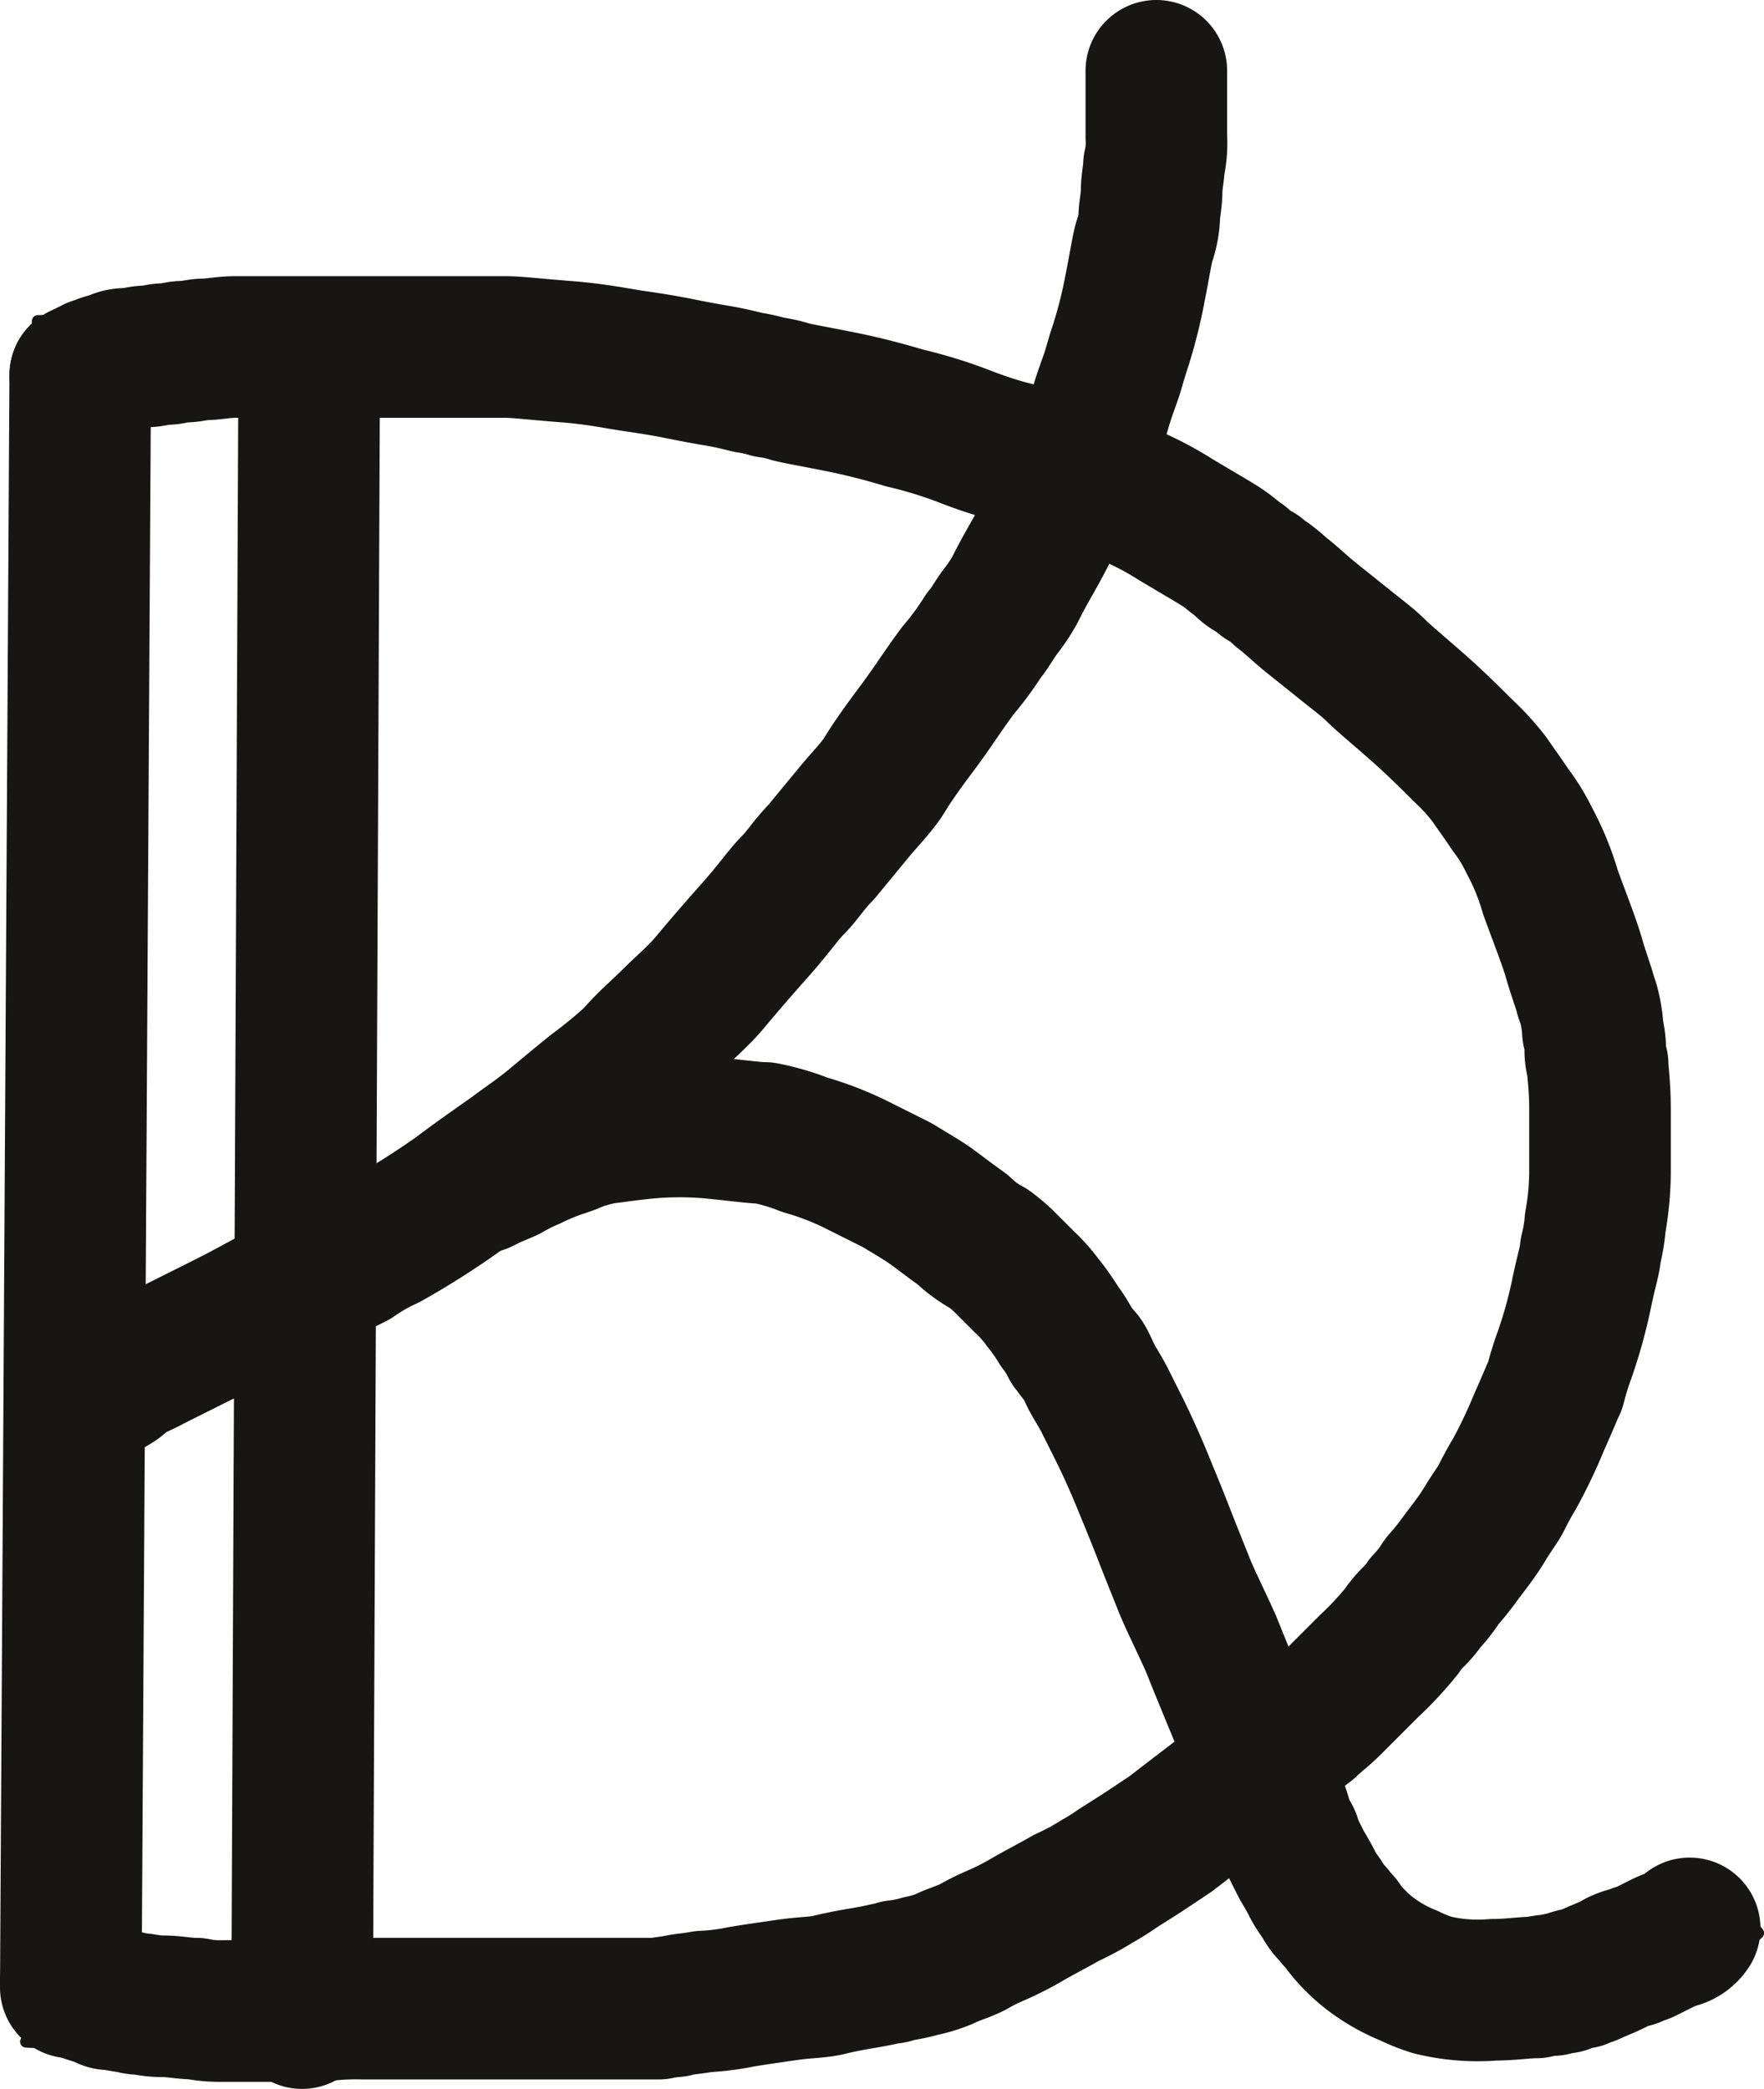 <svg id="Layer_1" data-name="Layer 1" xmlns="http://www.w3.org/2000/svg" viewBox="0 0 74.75 88.5"><defs><style>.cls-1,.cls-2{fill:none;stroke:#171612;stroke-linecap:round;stroke-linejoin:round;}.cls-1{stroke-width:6px;}.cls-2{stroke-width:0.5px;}</style></defs><title>website-logo--favicon</title><g id="Pen"><path id="STROKE_2309579C-04AE-46A3-8916-AE0F6225410A" data-name="STROKE 2309579C-04AE-46A3-8916-AE0F6225410A" class="cls-1" d="M9.7,15.9,9.3,84.2" transform="translate(-6.3)"/><path id="STROKE_43DE7261-2E17-49CA-9116-060ADE1C8C61" data-name="STROKE 43DE7261-2E17-49CA-9116-060ADE1C8C61" class="cls-1" d="M9.7,15.9a.35.35,0,0,0,.2-.1.31.31,0,0,0,.2-.1.35.35,0,0,0,.2-.1.77.77,0,0,0,.3-.1c.2-.1.4-.1.6-.2s.4-.1.6-.1.4-.1.7-.1.5-.1.8-.1.5-.1.8-.1.6-.1.9-.1.8-.1,1.3-.1H27.7c.5,0,1.3.1,2.6.2s2.2.3,2.9.4,1.3.2,1.8.3,1,.2,1.6.3,1,.2,1.4.3a6.37,6.37,0,0,1,.9.2,5.07,5.07,0,0,1,.9.2c.4.1,1,.2,2,.4a28.64,28.64,0,0,1,2.8.7,19.75,19.75,0,0,1,2.6.8,18.41,18.41,0,0,0,1.8.6,4.65,4.65,0,0,1,.9.3c.3.1.7.2,1.2.4a5.89,5.89,0,0,1,1.3.5c.3.1.8.3,1.3.5A13.15,13.15,0,0,1,56.1,22c1,.6,1.7,1,2,1.2s.5.4.8.6a1.79,1.79,0,0,0,.7.5c.2.2.3.3.4.3a7.37,7.37,0,0,1,.6.5c.4.3.8.7,1.3,1.1l1.5,1.2c.5.4.9.7,1.2,1s.9.8,1.7,1.5,1.5,1.4,2,1.9A10,10,0,0,1,69.4,33c.2.3.5.7.9,1.3a7.6,7.6,0,0,1,.8,1.3,11.14,11.14,0,0,1,.9,2.2c.4,1.1.8,2.1,1,2.8s.4,1.2.5,1.6a4.08,4.08,0,0,1,.2.7,5.38,5.38,0,0,1,.1.8,3.22,3.22,0,0,1,.1.8,1.76,1.76,0,0,0,.1.6c0,.3.1.9.1,1.9v2.7a12.48,12.48,0,0,1-.2,2.1,7.07,7.07,0,0,1-.2,1.2c0,.3-.2.9-.4,1.9a20.59,20.59,0,0,1-.7,2.5,12.76,12.76,0,0,0-.4,1.3c-.1.2-.3.7-.7,1.6a21.72,21.72,0,0,1-1,2.1c-.3.5-.5.9-.6,1.1s-.4.6-.7,1.1-.7,1-1,1.4a11.49,11.49,0,0,1-.8,1,5.5,5.5,0,0,1-.7.9,3.81,3.81,0,0,1-.5.6,3.81,3.81,0,0,0-.5.6,14.36,14.36,0,0,1-1.4,1.5l-1.6,1.6c-.4.4-.7.6-1,.9a6.47,6.47,0,0,0-.9.8,10.63,10.63,0,0,1-1.1.9c-.4.3-.7.6-.9.7s-.8.6-1.6,1.2l-1.3,1-.9.6c-.6.4-1.1.7-1.4.9a9.22,9.22,0,0,1-.8.5,11.05,11.05,0,0,1-1.3.7c-.7.4-1.3.7-1.8,1a12.89,12.89,0,0,1-1.2.6,9.25,9.25,0,0,0-1,.5c-.4.2-.8.3-1.2.5a5.39,5.39,0,0,1-1,.3,5.76,5.76,0,0,1-1,.2.76.76,0,0,1-.4.1s-.4.1-1,.2-1.1.2-1.5.3-1,.1-1.7.2-1.4.2-2,.3a10,10,0,0,1-1.6.2c-.5.1-.9.1-1.2.2a5.64,5.64,0,0,0-.7.1H21.7a12.1,12.1,0,0,0-1.9.1H15.7a4.91,4.91,0,0,1-1.1-.1c-.5,0-.9-.1-1.4-.1s-.8-.1-1-.1-.4-.1-.6-.1a4.33,4.33,0,0,1-.5-.1h-.2a.31.31,0,0,1-.2-.1,1,1,0,0,1-.3-.1,3.93,3.93,0,0,1-.6-.2l-.5-.4" transform="translate(-6.3)"/></g><g id="New_Layer_3" data-name="New Layer 3"><path id="STROKE_1EA26136-393A-41A7-9D55-AD495677D165" data-name="STROKE 1EA26136-393A-41A7-9D55-AD495677D165" class="cls-1" d="M55.3,3V5.8A4.12,4.12,0,0,1,55.2,7c0,.3-.1.7-.1,1.1s-.1.8-.1,1.1a3.55,3.55,0,0,1-.2,1c-.1.3-.2,1-.4,2a20.76,20.76,0,0,1-.6,2.4c-.2.6-.3,1-.4,1.3s-.3.8-.5,1.5a13.57,13.57,0,0,1-.9,2.3,20.92,20.92,0,0,1-1,2.1c-.3.6-.6,1.2-1,1.9s-.6,1.1-.7,1.3a6.78,6.78,0,0,1-.6.9c-.3.4-.5.8-.7,1a12.74,12.74,0,0,1-1.1,1.5c-.6.8-1.1,1.6-1.7,2.4s-1.1,1.5-1.4,2-.8,1-1.3,1.6l-1.4,1.7c-.5.5-.8,1-1.2,1.4s-.8,1-1.6,1.9-1.4,1.6-1.9,2.2-1.1,1.1-1.6,1.6-1.1,1-1.6,1.6a21,21,0,0,1-1.7,1.4c-.5.4-1.1.9-1.7,1.4s-1.2.9-1.6,1.2-1.3.9-2.5,1.8a33.49,33.49,0,0,1-3,1.9,8.77,8.77,0,0,0-1.4.8l-1.2.6c-.6.3-1.1.6-1.6.8s-1.3.7-2.7,1.4l-3,1.5a11.82,11.82,0,0,1-1.3.6c-.1.3-.4.4-.7.6a4.2,4.2,0,0,0-.5.2.31.31,0,0,0-.2.1,3.93,3.93,0,0,0-.6.2" transform="translate(-6.3)"/><path id="STROKE_3785C810-D929-4F89-8876-5FB5F0BCAA58" data-name="STROKE 3785C810-D929-4F89-8876-5FB5F0BCAA58" class="cls-1" d="M26.7,50.1l.2-.1c.4-.2.7-.3.9-.4a8.92,8.92,0,0,1,1-.5,10.41,10.41,0,0,1,1.2-.5,6.89,6.89,0,0,0,.8-.3c.2-.1.4-.1.6-.2a4.33,4.33,0,0,0,.5-.1c.2,0,.7-.1,1.7-.2a15,15,0,0,1,3,0c1,.1,1.7.2,2.1.2a9.58,9.58,0,0,1,1.7.5,13.06,13.06,0,0,1,2.1.8l1.8.9c.5.3,1,.6,1.3.8s.8.6,1.5,1.1a4.79,4.79,0,0,0,1.1.8,7.37,7.37,0,0,1,.6.5l.9.9a6.47,6.47,0,0,1,.8.9,8.65,8.65,0,0,1,.7,1,4.45,4.45,0,0,1,.5.8c.1.1.2.3.4.5s.3.6.6,1.1.4.7.4.7l.6,1.2q.6,1.2,1.2,2.7c.5,1.2.8,2,1,2.5l.6,1.5c.2.5.6,1.3,1.1,2.4.8,2,1.4,3.4,1.8,4.4a16,16,0,0,1,.8,2,7.6,7.6,0,0,1,.4,1.1,4.88,4.88,0,0,0,.3.7c.1.1.1.3.2.5l.3.6c.1.2.3.5.5.9s.4.6.5.8a1.76,1.76,0,0,0,.4.5c.1.2.3.3.4.5a6.16,6.16,0,0,0,1.2,1.2,7,7,0,0,0,1.6.9,6.89,6.89,0,0,0,1,.4,8.19,8.19,0,0,0,2.6.2c.7,0,1.3-.1,1.8-.1a3.2,3.2,0,0,1,.7-.1,2,2,0,0,1,.5-.1,2.54,2.54,0,0,1,.7-.2c.2-.1.3-.1.5-.2s.5-.2.9-.4a2,2,0,0,1,.8-.3c.1-.1.3-.1.5-.2l.6-.3a4.88,4.88,0,0,1,.7-.3.92.92,0,0,0,.6-.4" transform="translate(-6.3)"/></g><g id="New_Layer_4" data-name="New Layer 4"><path id="STROKE_BC1E904F-3AFB-4A6F-A280-501751DAC1E7" data-name="STROKE BC1E904F-3AFB-4A6F-A280-501751DAC1E7" class="cls-1" d="M19.4,16.1l-.3,69.4" transform="translate(-6.3)"/></g><g id="New_Layer_5" data-name="New Layer 5"><path id="STROKE_1BD6361D-987B-4B89-B269-3F23D017BBE5" data-name="STROKE 1BD6361D-987B-4B89-B269-3F23D017BBE5" class="cls-2" d="M78.8,79.2l-2,1.2" transform="translate(-6.3)"/><path id="STROKE_44555A8F-3C9F-495A-A729-33E06DACB279" data-name="STROKE 44555A8F-3C9F-495A-A729-33E06DACB279" class="cls-2" d="M78.8,79.2l2,2.7" transform="translate(-6.3)"/><path id="STROKE_9341EF52-25D6-48DE-9BA9-385ADD4A30A5" data-name="STROKE 9341EF52-25D6-48DE-9BA9-385ADD4A30A5" class="cls-2" d="M80.8,81.9l-1.9,1.2" transform="translate(-6.3)"/><path id="STROKE_41F2ABEC-E8AB-4CA5-8E84-F338DCDC9509" data-name="STROKE 41F2ABEC-E8AB-4CA5-8E84-F338DCDC9509" class="cls-2" d="M79,79.7l-.9.5" transform="translate(-6.3)"/><path id="STROKE_DC2837D3-5DB0-4EBF-B651-4494761C79B9" data-name="STROKE DC2837D3-5DB0-4EBF-B651-4494761C79B9" class="cls-2" d="M78.9,79.5l-.8.4" transform="translate(-6.3)"/><path id="STROKE_FDFA57B1-1C48-4A6A-816E-BC2ABA077A48" data-name="STROKE FDFA57B1-1C48-4A6A-816E-BC2ABA077A48" class="cls-2" d="M78.8,79.4l-.8.5" transform="translate(-6.3)"/><path id="STROKE_A352B950-D3D6-4F9A-BC0F-B4AA40545E40" data-name="STROKE A352B950-D3D6-4F9A-BC0F-B4AA40545E40" class="cls-2" d="M79.4,80.1l-.5.2" transform="translate(-6.3)"/><path id="STROKE_7B6F982C-B9F6-4480-A417-867F60D2DEE4" data-name="STROKE 7B6F982C-B9F6-4480-A417-867F60D2DEE4" class="cls-2" d="M79.3,80l-.5.2" transform="translate(-6.3)"/><path id="STROKE_8F420571-3D45-4B22-B34F-9DBC44953E03" data-name="STROKE 8F420571-3D45-4B22-B34F-9DBC44953E03" class="cls-2" d="M79.1,79.9l-.5.2" transform="translate(-6.3)"/><path id="STROKE_50F10F6F-31AC-42DA-BB81-D5E1E4FBD437" data-name="STROKE 50F10F6F-31AC-42DA-BB81-D5E1E4FBD437" class="cls-2" d="M79.3,80.2l-.3.2" transform="translate(-6.3)"/><path id="STROKE_B72F0ABA-B0DB-4AE9-80B0-F5747D06589A" data-name="STROKE B72F0ABA-B0DB-4AE9-80B0-F5747D06589A" class="cls-2" d="M79.6,80.2l-.5.3" transform="translate(-6.3)"/><path id="STROKE_104D69DF-BA56-4822-BF42-0006AFF5BD6E" data-name="STROKE 104D69DF-BA56-4822-BF42-0006AFF5BD6E" class="cls-2" d="M79.6,80.4l-.4.3" transform="translate(-6.3)"/><path id="STROKE_0E00EFCB-31A4-4C19-85C6-8879D13CE2A9" data-name="STROKE 0E00EFCB-31A4-4C19-85C6-8879D13CE2A9" class="cls-2" d="M79.7,80.5l-.5.3" transform="translate(-6.3)"/><path id="STROKE_83653633-BE4F-4565-9D4B-9F18FA6D0358" data-name="STROKE 83653633-BE4F-4565-9D4B-9F18FA6D0358" class="cls-2" d="M79.9,80.8l-.5.2" transform="translate(-6.3)"/><path id="STROKE_AFF7A37D-E8BA-40CB-8B8F-62293E9F3CBF" data-name="STROKE AFF7A37D-E8BA-40CB-8B8F-62293E9F3CBF" class="cls-2" d="M79.8,80.7l-.5.2" transform="translate(-6.3)"/><path id="STROKE_824FDAB0-D2FE-4FF1-8FC3-6E6F227867B4" data-name="STROKE 824FDAB0-D2FE-4FF1-8FC3-6E6F227867B4" class="cls-2" d="M79.9,80.9l-.5.3" transform="translate(-6.3)"/><path id="STROKE_D07D767B-4286-4276-A587-99647AA728E4" data-name="STROKE D07D767B-4286-4276-A587-99647AA728E4" class="cls-2" d="M80,81l-.4.2" transform="translate(-6.3)"/><path id="STROKE_E274C2C0-C1E2-4AED-8794-A90932D219FF" data-name="STROKE E274C2C0-C1E2-4AED-8794-A90932D219FF" class="cls-2" d="M80.2,81.1l-.5.6" transform="translate(-6.3)"/><path id="STROKE_4071D294-11DD-43B1-A844-0194544BB405" data-name="STROKE 4071D294-11DD-43B1-A844-0194544BB405" class="cls-2" d="M80.2,81.3l-.7.4" transform="translate(-6.3)"/><path id="STROKE_BFFB482D-A8EE-4932-B419-9CA52BCE1A17" data-name="STROKE BFFB482D-A8EE-4932-B419-9CA52BCE1A17" class="cls-2" d="M80.4,81.4l-.7.5" transform="translate(-6.3)"/><path id="STROKE_FC60D96C-A4CF-41E0-9294-12E6C5F33A32" data-name="STROKE FC60D96C-A4CF-41E0-9294-12E6C5F33A32" class="cls-2" d="M80.4,81.6l-.9.5" transform="translate(-6.3)"/><path id="STROKE_B62044F6-BC3C-42A9-863D-BC085372F1D5" data-name="STROKE B62044F6-BC3C-42A9-863D-BC085372F1D5" class="cls-2" d="M80.6,81.7l-1,.5" transform="translate(-6.3)"/><path id="STROKE_3432D4F8-21B2-4D11-B027-D2BD62760A7F" data-name="STROKE 3432D4F8-21B2-4D11-B027-D2BD62760A7F" class="cls-2" d="M80.6,81.8l-1.4.7" transform="translate(-6.3)"/><path id="STROKE_1CE3D1CB-C4D8-49AA-A1B8-E4D7E9168969" data-name="STROKE 1CE3D1CB-C4D8-49AA-A1B8-E4D7E9168969" class="cls-2" d="M80.3,82l-.9.5" transform="translate(-6.3)"/><path id="STROKE_39E39035-EF65-40BA-8DCC-0703B40E92BC" data-name="STROKE 39E39035-EF65-40BA-8DCC-0703B40E92BC" class="cls-2" d="M80.7,81.9l-1.5.9" transform="translate(-6.3)"/><path id="STROKE_F943DE5E-DC70-4903-ACF4-38CFCBF52EDF" data-name="STROKE F943DE5E-DC70-4903-ACF4-38CFCBF52EDF" class="cls-2" d="M80.6,81.9,79.1,83" transform="translate(-6.3)"/><path id="STROKE_8D564323-508A-464E-9542-D91DBC1EA549" data-name="STROKE 8D564323-508A-464E-9542-D91DBC1EA549" class="cls-2" d="M56.9,1l.2,2.1" transform="translate(-6.3)"/><path id="STROKE_A20F0437-44DE-4809-821D-C2F4EFA286E7" data-name="STROKE A20F0437-44DE-4809-821D-C2F4EFA286E7" class="cls-2" d="M7.6,84.2l-.1,2.3" transform="translate(-6.3)"/><path id="STROKE_F4383C5E-CCE9-4D49-BE08-E11AF5E7E234" data-name="STROKE F4383C5E-CCE9-4D49-BE08-E11AF5E7E234" class="cls-2" d="M7.4,86.5l4.7.2" transform="translate(-6.3)"/><path id="STROKE_51EF0505-9253-40FA-94B7-DC2DFCD341C0" data-name="STROKE 51EF0505-9253-40FA-94B7-DC2DFCD341C0" class="cls-2" d="M7.8,85.9l1.3-.6" transform="translate(-6.3)"/><path id="STROKE_C6ABC265-34A5-44BA-9D89-9A5A7967CA9E" data-name="STROKE C6ABC265-34A5-44BA-9D89-9A5A7967CA9E" class="cls-2" d="M7.7,86.2l.5-1.3" transform="translate(-6.3)"/><path id="STROKE_B9DF3198-95E1-4F8C-9E18-3E060CF948C0" data-name="STROKE B9DF3198-95E1-4F8C-9E18-3E060CF948C0" class="cls-2" d="M7.5,86.2l.3-1.4" transform="translate(-6.3)"/><path id="STROKE_37C6E256-50FF-42B6-8145-5A520A6576DB" data-name="STROKE 37C6E256-50FF-42B6-8145-5A520A6576DB" class="cls-2" d="M7.6,86.5l1.9-.1" transform="translate(-6.3)"/><path id="STROKE_D4526B25-44FC-488A-BED0-4FA94ADC4E02" data-name="STROKE D4526B25-44FC-488A-BED0-4FA94ADC4E02" class="cls-2" d="M7.9,86.4l1.5-.5" transform="translate(-6.3)"/><path id="STROKE_2D85EAD8-1770-4781-9CA4-3FDBF11443DE" data-name="STROKE 2D85EAD8-1770-4781-9CA4-3FDBF11443DE" class="cls-2" d="M7.9,86.2,9,85.7" transform="translate(-6.3)"/><path id="STROKE_6F34192D-5413-4171-B59F-9E23D20C2837" data-name="STROKE 6F34192D-5413-4171-B59F-9E23D20C2837" class="cls-2" d="M7.9,86.1l1-.5" transform="translate(-6.3)"/><path id="STROKE_801C199E-80C9-43F2-8B6E-C0C825890CFE" data-name="STROKE 801C199E-80C9-43F2-8B6E-C0C825890CFE" class="cls-2" d="M8.3,86.2,9.7,86" transform="translate(-6.3)"/><path id="STROKE_614B0F93-A94E-4FD8-926A-566F5E811440" data-name="STROKE 614B0F93-A94E-4FD8-926A-566F5E811440" class="cls-2" d="M8.2,86.3l1.5-.1" transform="translate(-6.3)"/><path id="STROKE_6905AEE2-F492-412B-9F2D-A9F5AFC1637B" data-name="STROKE 6905AEE2-F492-412B-9F2D-A9F5AFC1637B" class="cls-2" d="M11.6,13.4,8,13.6" transform="translate(-6.3)"/><path id="STROKE_0E9CDC12-E4A6-4395-B683-B7E43542B035" data-name="STROKE 0E9CDC12-E4A6-4395-B683-B7E43542B035" class="cls-2" d="M7.9,13.6v2.9" transform="translate(-6.3)"/><path id="STROKE_5B00E3DC-7E7D-4471-9291-393512955572" data-name="STROKE 5B00E3DC-7E7D-4471-9291-393512955572" class="cls-2" d="M13.3,13.4,8,13.7" transform="translate(-6.3)"/><path id="STROKE_151880C7-7D03-484D-AF8A-663C40E9986B" data-name="STROKE 151880C7-7D03-484D-AF8A-663C40E9986B" class="cls-2" d="M8.1,13.9,8,15.5" transform="translate(-6.3)"/><path id="STROKE_D63176DB-BBF0-4BCF-B33F-FD5AADE40905" data-name="STROKE D63176DB-BBF0-4BCF-B33F-FD5AADE40905" class="cls-2" d="M8.4,13.8l-.1,1.4" transform="translate(-6.3)"/><path id="STROKE_1AE6A489-27A5-4241-8A79-18F1AC4445E7" data-name="STROKE 1AE6A489-27A5-4241-8A79-18F1AC4445E7" class="cls-2" d="M8.6,14v.8" transform="translate(-6.3)"/><path id="STROKE_482DE225-6F21-4587-A2B7-51D68DC963AE" data-name="STROKE 482DE225-6F21-4587-A2B7-51D68DC963AE" class="cls-2" d="M8.8,13.7l-.1.9" transform="translate(-6.3)"/><path id="STROKE_11F630D1-44F2-4681-848C-04F43360F7A8" data-name="STROKE 11F630D1-44F2-4681-848C-04F43360F7A8" class="cls-2" d="M9,13.8v.6" transform="translate(-6.3)"/><path id="STROKE_55969858-7C91-4F07-8F38-6EA26D9B1827" data-name="STROKE 55969858-7C91-4F07-8F38-6EA26D9B1827" class="cls-2" d="M9.1,13.6v.8" transform="translate(-6.3)"/><path id="STROKE_3B40CF17-D428-4B27-BB7B-6B4B03A993FD" data-name="STROKE 3B40CF17-D428-4B27-BB7B-6B4B03A993FD" class="cls-2" d="M9.4,13.7l-.1.6" transform="translate(-6.3)"/><path id="STROKE_F111B90E-DF7F-429D-A447-CC643BDD0704" data-name="STROKE F111B90E-DF7F-429D-A447-CC643BDD0704" class="cls-2" d="M9.5,13.7l-.1.5" transform="translate(-6.3)"/><path id="STROKE_7CF6EEDE-DB66-4636-B080-5F5F0020BA6E" data-name="STROKE 7CF6EEDE-DB66-4636-B080-5F5F0020BA6E" class="cls-2" d="M9.7,13.6l.1.4" transform="translate(-6.3)"/><path id="STROKE_2F4D0423-F84C-4F36-A7F4-763F9B68E1B6" data-name="STROKE 2F4D0423-F84C-4F36-A7F4-763F9B68E1B6" class="cls-2" d="M9.9,13.7l.1.4" transform="translate(-6.3)"/><path id="STROKE_1E39DA50-AF3E-46A2-A8B0-FB3E2C9F7721" data-name="STROKE 1E39DA50-AF3E-46A2-A8B0-FB3E2C9F7721" class="cls-2" d="M8.1,13.9v.9" transform="translate(-6.3)"/><path id="STROKE_7AB26D36-25A7-4132-B700-244473CE68DA" data-name="STROKE 7AB26D36-25A7-4132-B700-244473CE68DA" class="cls-2" d="M13.8,13.1l-5.6.5" transform="translate(-6.3)"/><path id="STROKE_3607B192-EC24-48D1-8220-B84D282ED9CB" data-name="STROKE 3607B192-EC24-48D1-8220-B84D282ED9CB" class="cls-2" d="M80.7,82l-1.6,1" transform="translate(-6.3)"/></g></svg>